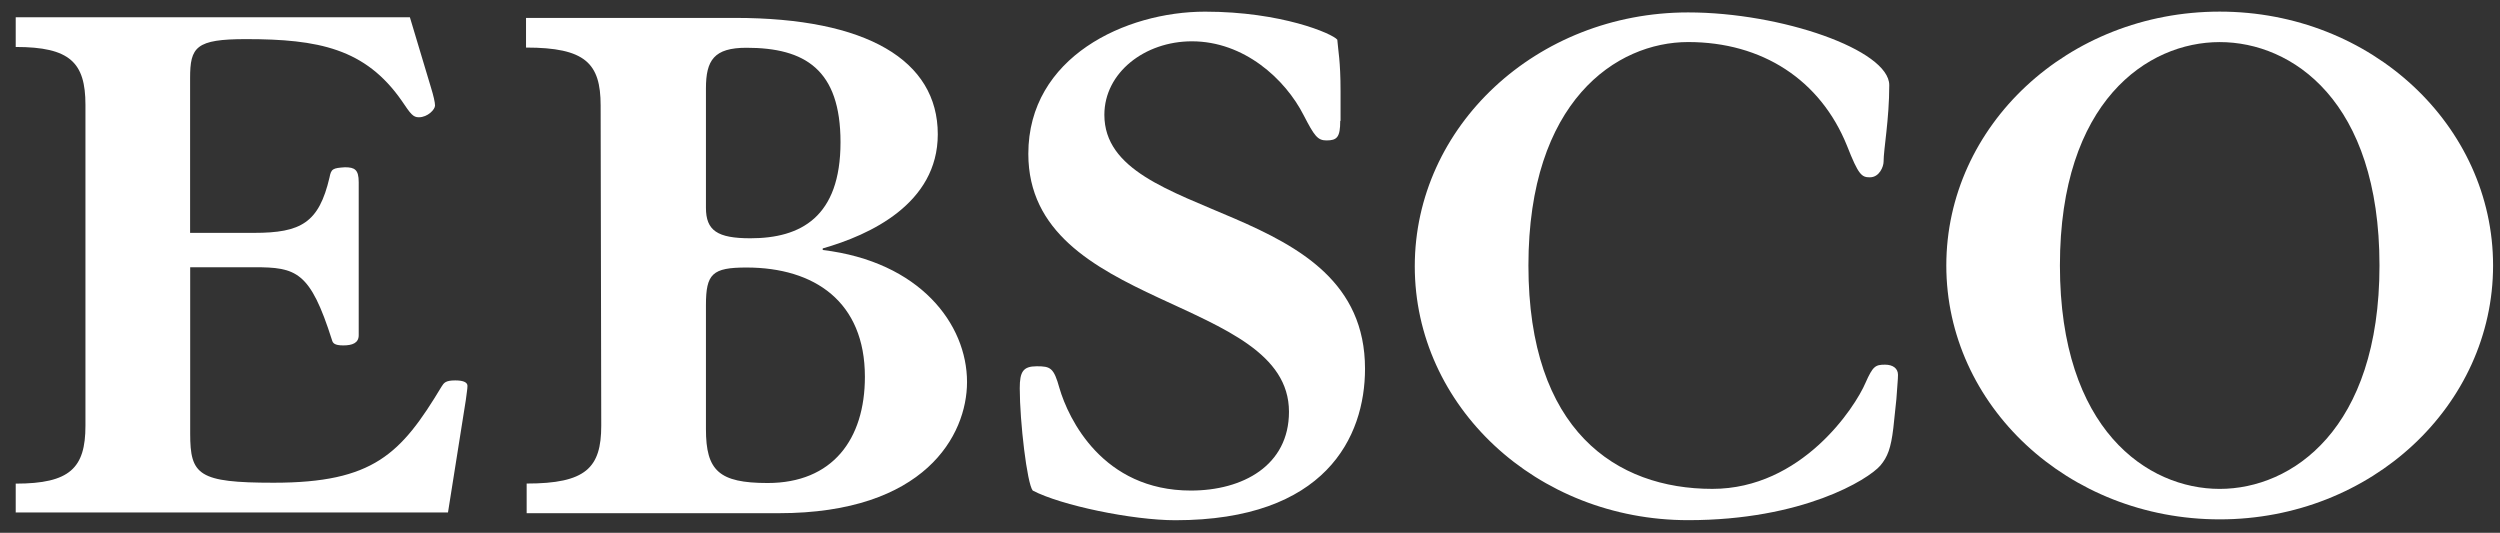 <svg width="122" height="26" viewBox="0 0 122 26" fill="none" xmlns="http://www.w3.org/2000/svg">
<rect x="0" y="0" width="122" height="26" fill="#333333" stroke="none"/>
<g clip-path="url(#clip0_30_861)">
<path d="M0.767 25.048V23.601C3.415 23.601 4.17 22.838 4.17 20.776V5.116C4.17 3.055 3.418 2.292 0.767 2.292V0.844H20.003L21.032 4.274C21.151 4.655 21.23 4.998 21.23 5.151C21.23 5.341 20.874 5.723 20.438 5.723C20.161 5.723 20.042 5.57 19.608 4.922C17.829 2.365 15.533 1.909 12.007 1.909C9.556 1.909 9.277 2.291 9.277 3.812V11.364H12.4C14.696 11.364 15.564 10.869 16.081 8.658C16.161 8.239 16.24 8.201 16.833 8.163C17.308 8.163 17.505 8.277 17.505 8.887V16.36C17.505 16.742 17.189 16.856 16.754 16.856C16.318 16.856 16.24 16.742 16.199 16.589C15.134 13.239 14.462 13.041 12.404 13.041H9.281V21.159C9.281 23.18 9.677 23.557 13.355 23.557C18.226 23.557 19.571 22.15 21.546 18.869C21.665 18.679 21.744 18.564 22.218 18.564C22.654 18.564 22.812 18.678 22.812 18.83C22.812 18.983 22.773 19.173 22.733 19.516L21.862 25.007H0.765L0.767 25.048Z" fill="white"/>
<path d="M29.311 5.146C29.311 3.084 28.559 2.321 25.67 2.321V0.874H35.877C42.289 0.874 45.764 2.936 45.764 6.553C45.764 9.943 42.444 11.469 40.149 12.123V12.2C44.895 12.771 47.191 15.817 47.191 18.642C47.191 21.239 45.133 25.044 38.008 25.044H25.701V23.597C28.587 23.597 29.341 22.835 29.341 20.773L29.311 5.146ZM34.45 10.141C34.45 11.251 35.005 11.628 36.622 11.628C39.073 11.628 41.017 10.597 41.017 6.94C41.017 3.391 39.28 2.331 36.426 2.331C34.843 2.331 34.45 2.941 34.45 4.313V10.141ZM34.45 20.944C34.45 22.966 35.083 23.571 37.46 23.571C40.624 23.571 42.207 21.44 42.207 18.387C42.207 14.73 39.756 13.055 36.426 13.055C34.761 13.055 34.45 13.36 34.45 14.889V20.944Z" fill="white"/>
<path d="M65.403 5.899C65.403 6.7 65.245 6.853 64.731 6.853C64.296 6.853 64.137 6.624 63.624 5.633C62.714 3.84 60.698 2.016 58.164 2.016C55.868 2.016 53.893 3.542 53.893 5.604C53.893 10.976 66.613 9.608 66.613 17.993C66.613 21.343 64.669 25.387 57.357 25.387C55.258 25.387 51.773 24.662 50.397 23.939C50.12 23.596 49.764 20.59 49.764 18.944C49.764 18.143 49.923 17.874 50.596 17.874C51.269 17.874 51.426 17.95 51.702 18.944C52.138 20.431 53.802 23.939 58.114 23.939C60.648 23.939 62.902 22.72 62.902 20.094C62.902 14.415 50.182 15.138 50.182 7.507C50.182 2.779 54.929 0.569 58.807 0.569C62.53 0.569 65.022 1.639 65.26 1.937C65.3 2.47 65.419 2.967 65.419 4.454V5.901L65.403 5.899Z" fill="white"/>
<path d="M92.395 20.885C92.276 21.876 92.118 22.292 91.762 22.718C91.168 23.405 87.967 25.384 82.382 25.384C74.977 25.384 69.041 19.814 69.041 12.995C69.041 6.177 74.977 0.606 82.382 0.606C86.932 0.606 92.196 2.44 92.196 4.155C92.196 5.83 91.919 7.277 91.919 7.891C91.919 8.12 91.722 8.653 91.247 8.653C90.851 8.653 90.693 8.539 90.14 7.127C88.837 3.886 85.983 2.052 82.384 2.052C78.868 2.052 74.587 4.947 74.587 12.955C74.587 21.003 78.858 23.857 83.563 23.857C87.917 23.857 90.523 19.893 91.04 18.674C91.396 17.873 91.515 17.796 91.99 17.796C92.386 17.796 92.622 17.987 92.622 18.292C92.622 18.521 92.583 18.864 92.544 19.471L92.395 20.885Z" fill="white"/>
<path d="M108.321 0.567C115.726 0.567 121.662 6.137 121.662 12.956C121.662 19.775 115.726 25.345 108.321 25.345C100.916 25.345 94.98 19.775 94.98 12.956C94.98 6.137 100.916 0.567 108.321 0.567ZM108.321 23.858C111.837 23.858 116.119 20.964 116.119 12.956C116.119 4.908 111.848 2.054 108.321 2.054C104.795 2.054 100.524 4.948 100.524 12.956C100.524 20.964 104.795 23.858 108.321 23.858Z" fill="white"/>
</g>
<defs>
<clipPath id="clip0_30_861">
<rect width="122" height="26" fill="white"/>
</clipPath>
</defs>
</svg>
